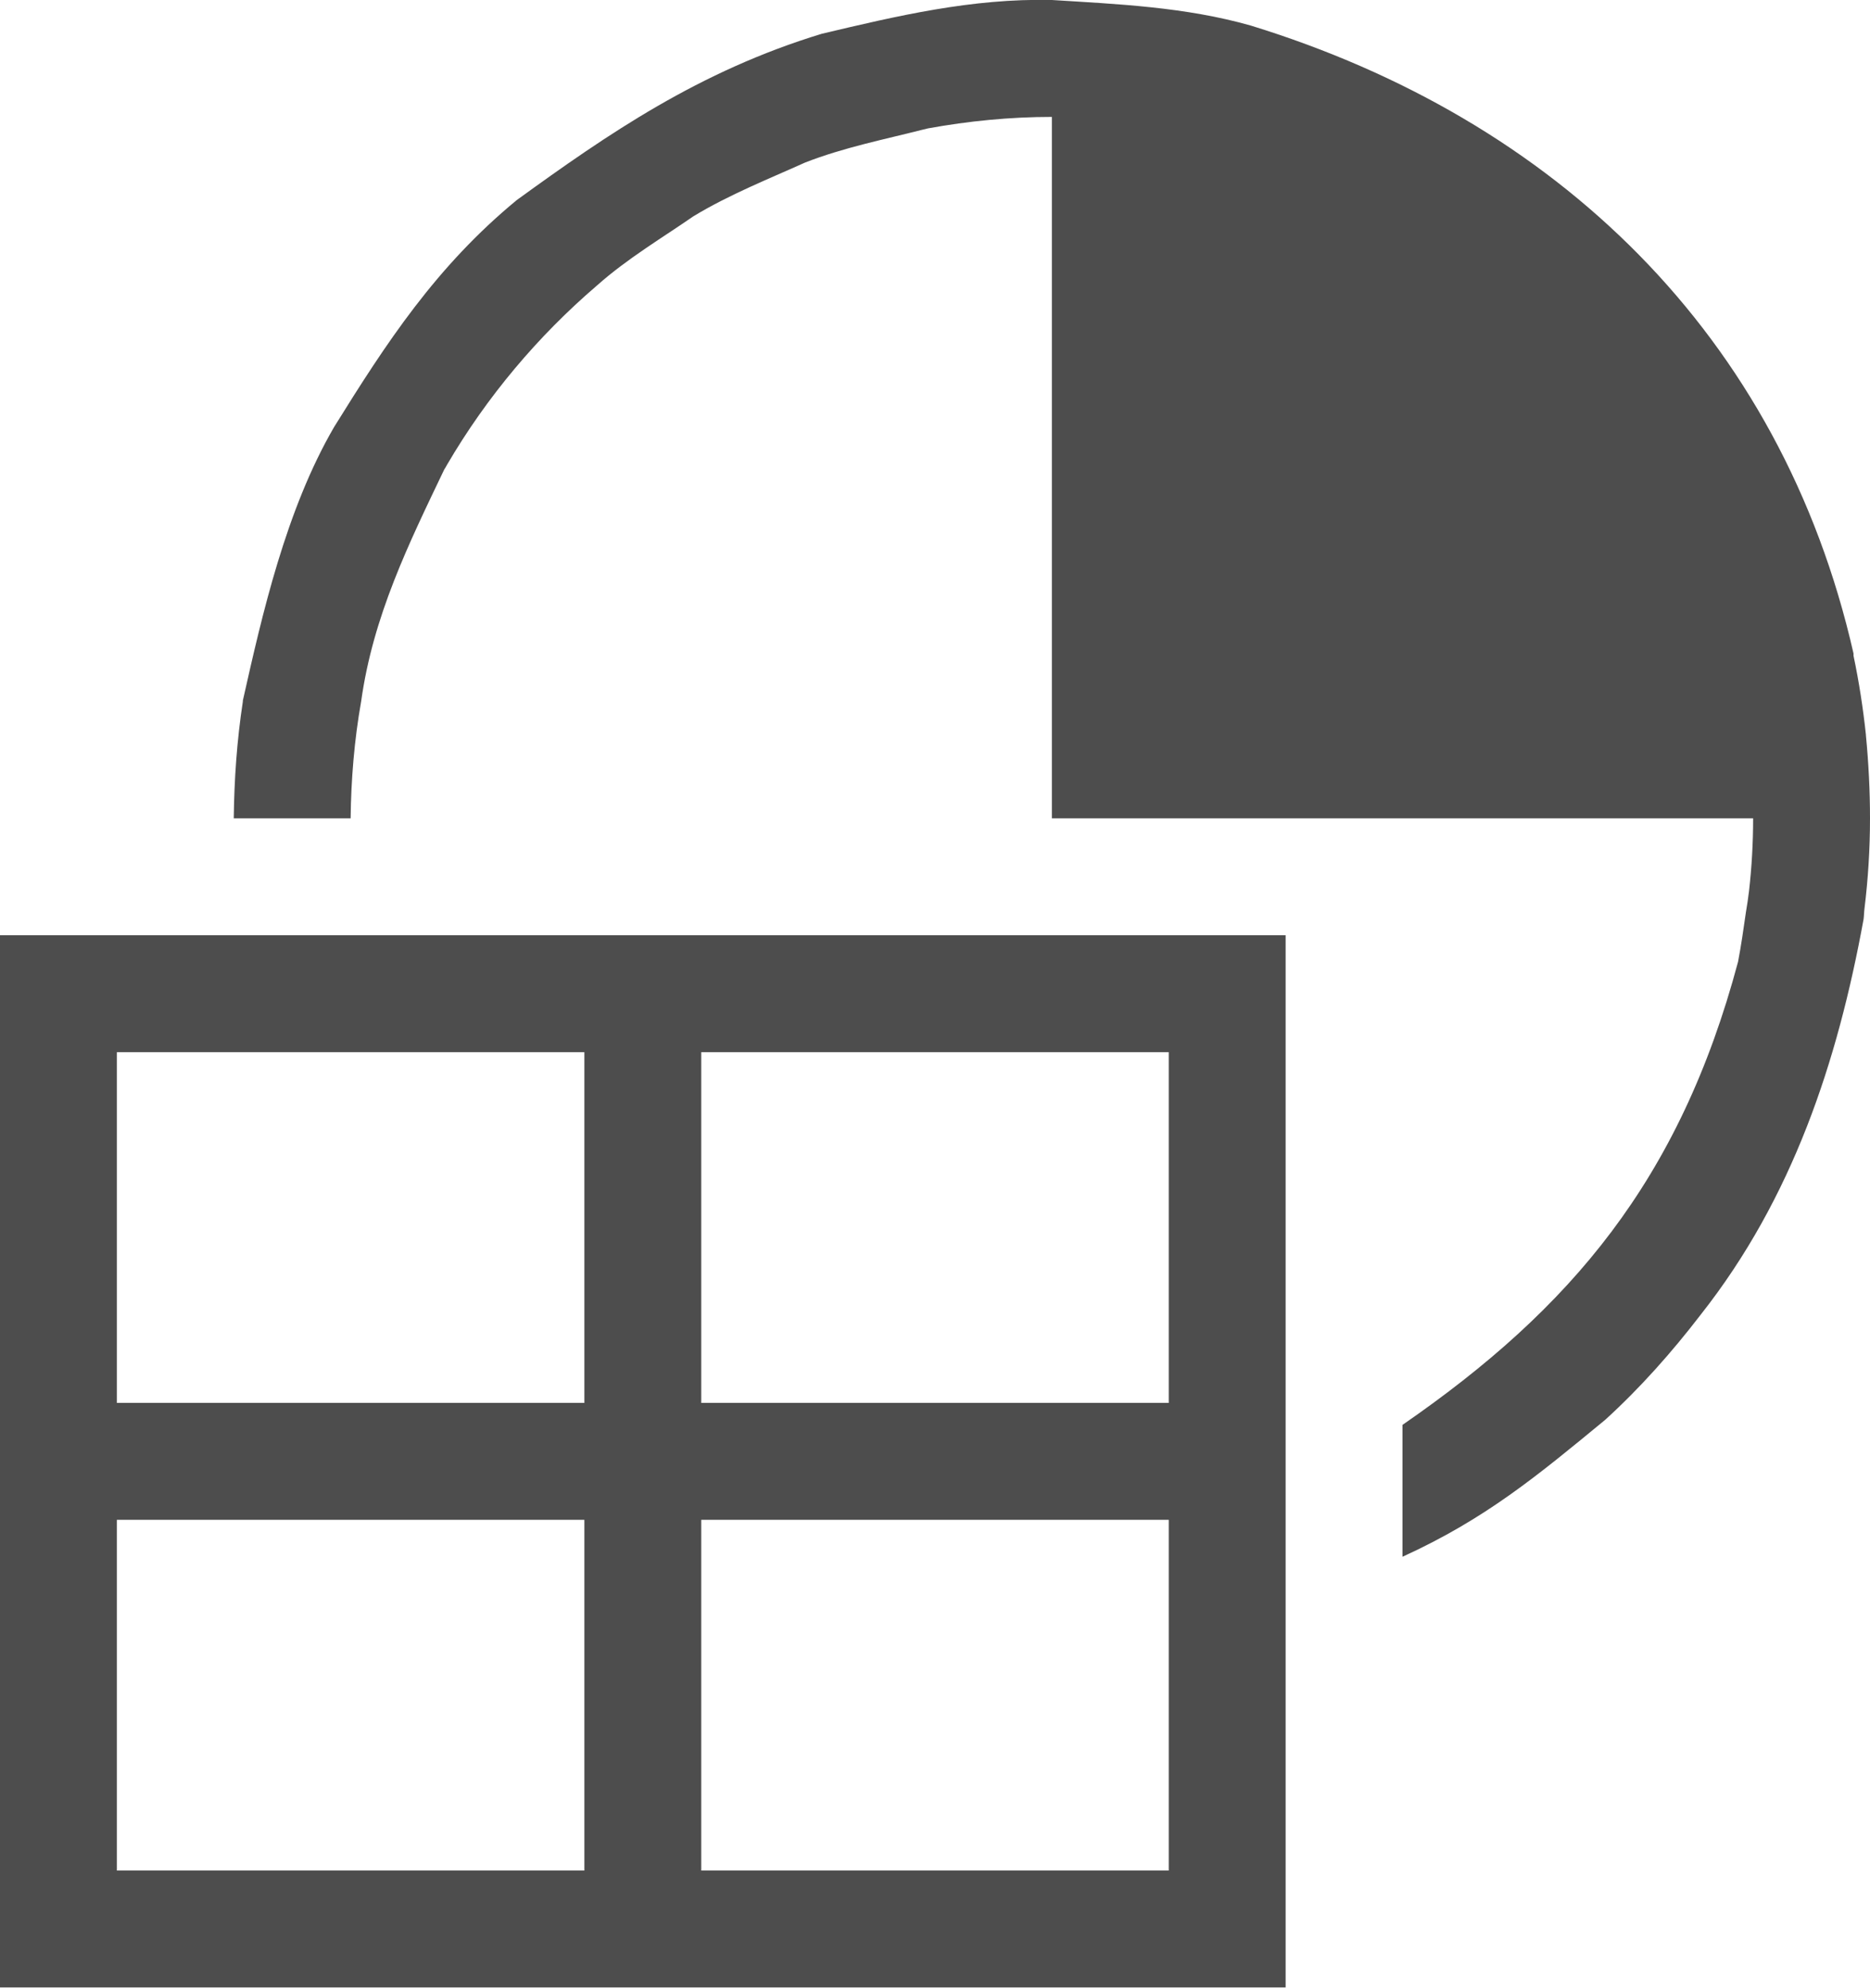 <?xml version="1.0" encoding="UTF-8"?>
<svg xmlns="http://www.w3.org/2000/svg" xmlns:xlink="http://www.w3.org/1999/xlink" width="16pt" height="17.002pt" viewBox="0 0 16 17.002" version="1.1">
<g id="surface1">
<path style=" stroke:none;fill-rule:nonzero;fill:rgb(30.196%,30.196%,30.196%);fill-opacity:1;" d="M 9 0 C 8.316 -0.016 7.672 0.137 7.031 0.289 C 5.98 0.609 5.203 1.145 4.422 1.711 C 3.73 2.281 3.305 2.934 2.859 3.652 C 2.445 4.363 2.242 5.262 2.078 5.992 C 2.078 5.996 2.078 6 2.078 6 C 2.027 6.332 2.004 6.668 2 7 L 3 7 C 3.004 6.668 3.031 6.332 3.09 6 C 3.191 5.27 3.5 4.645 3.801 4.016 C 3.809 4.004 3.816 3.992 3.824 3.977 C 4.164 3.395 4.602 2.875 5.109 2.441 C 5.367 2.211 5.684 2.023 5.93 1.852 C 6.238 1.664 6.602 1.52 6.887 1.391 C 7.215 1.262 7.586 1.188 7.879 1.113 C 7.898 1.109 7.922 1.102 7.941 1.098 C 8.289 1.035 8.641 1 9 1 L 9 7 L 15 7 C 15 7.211 14.988 7.418 14.965 7.621 C 14.957 7.684 14.949 7.742 14.938 7.805 C 14.918 7.945 14.898 8.086 14.871 8.227 C 14.371 10.098 13.438 11.195 12 12.188 L 12 13.316 C 12.711 12.992 13.156 12.621 13.734 12.145 C 14.035 11.871 14.305 11.566 14.551 11.246 C 15.34 10.246 15.723 9.078 15.945 7.863 C 15.949 7.832 15.949 7.801 15.953 7.77 C 15.984 7.516 16 7.258 16 7 C 16 6.766 15.988 6.527 15.965 6.289 L 15.965 6.285 C 15.941 6.059 15.906 5.832 15.859 5.609 L 15.859 5.59 C 15.238 2.859 13.305 1.02 10.703 0.219 C 10.141 0.059 9.559 0.035 9 0 Z M 0 8 L 0 17 L 11 17 L 11 8 Z M 1 9 L 5 9 L 5 12 L 1 12 Z M 6 9 L 10 9 L 10 12 L 6 12 Z M 1 13 L 5 13 L 5 16 L 1 16 Z M 6 13 L 10 13 L 10 16 L 6 16 Z M 6 13 "/>
</g>
</svg>
